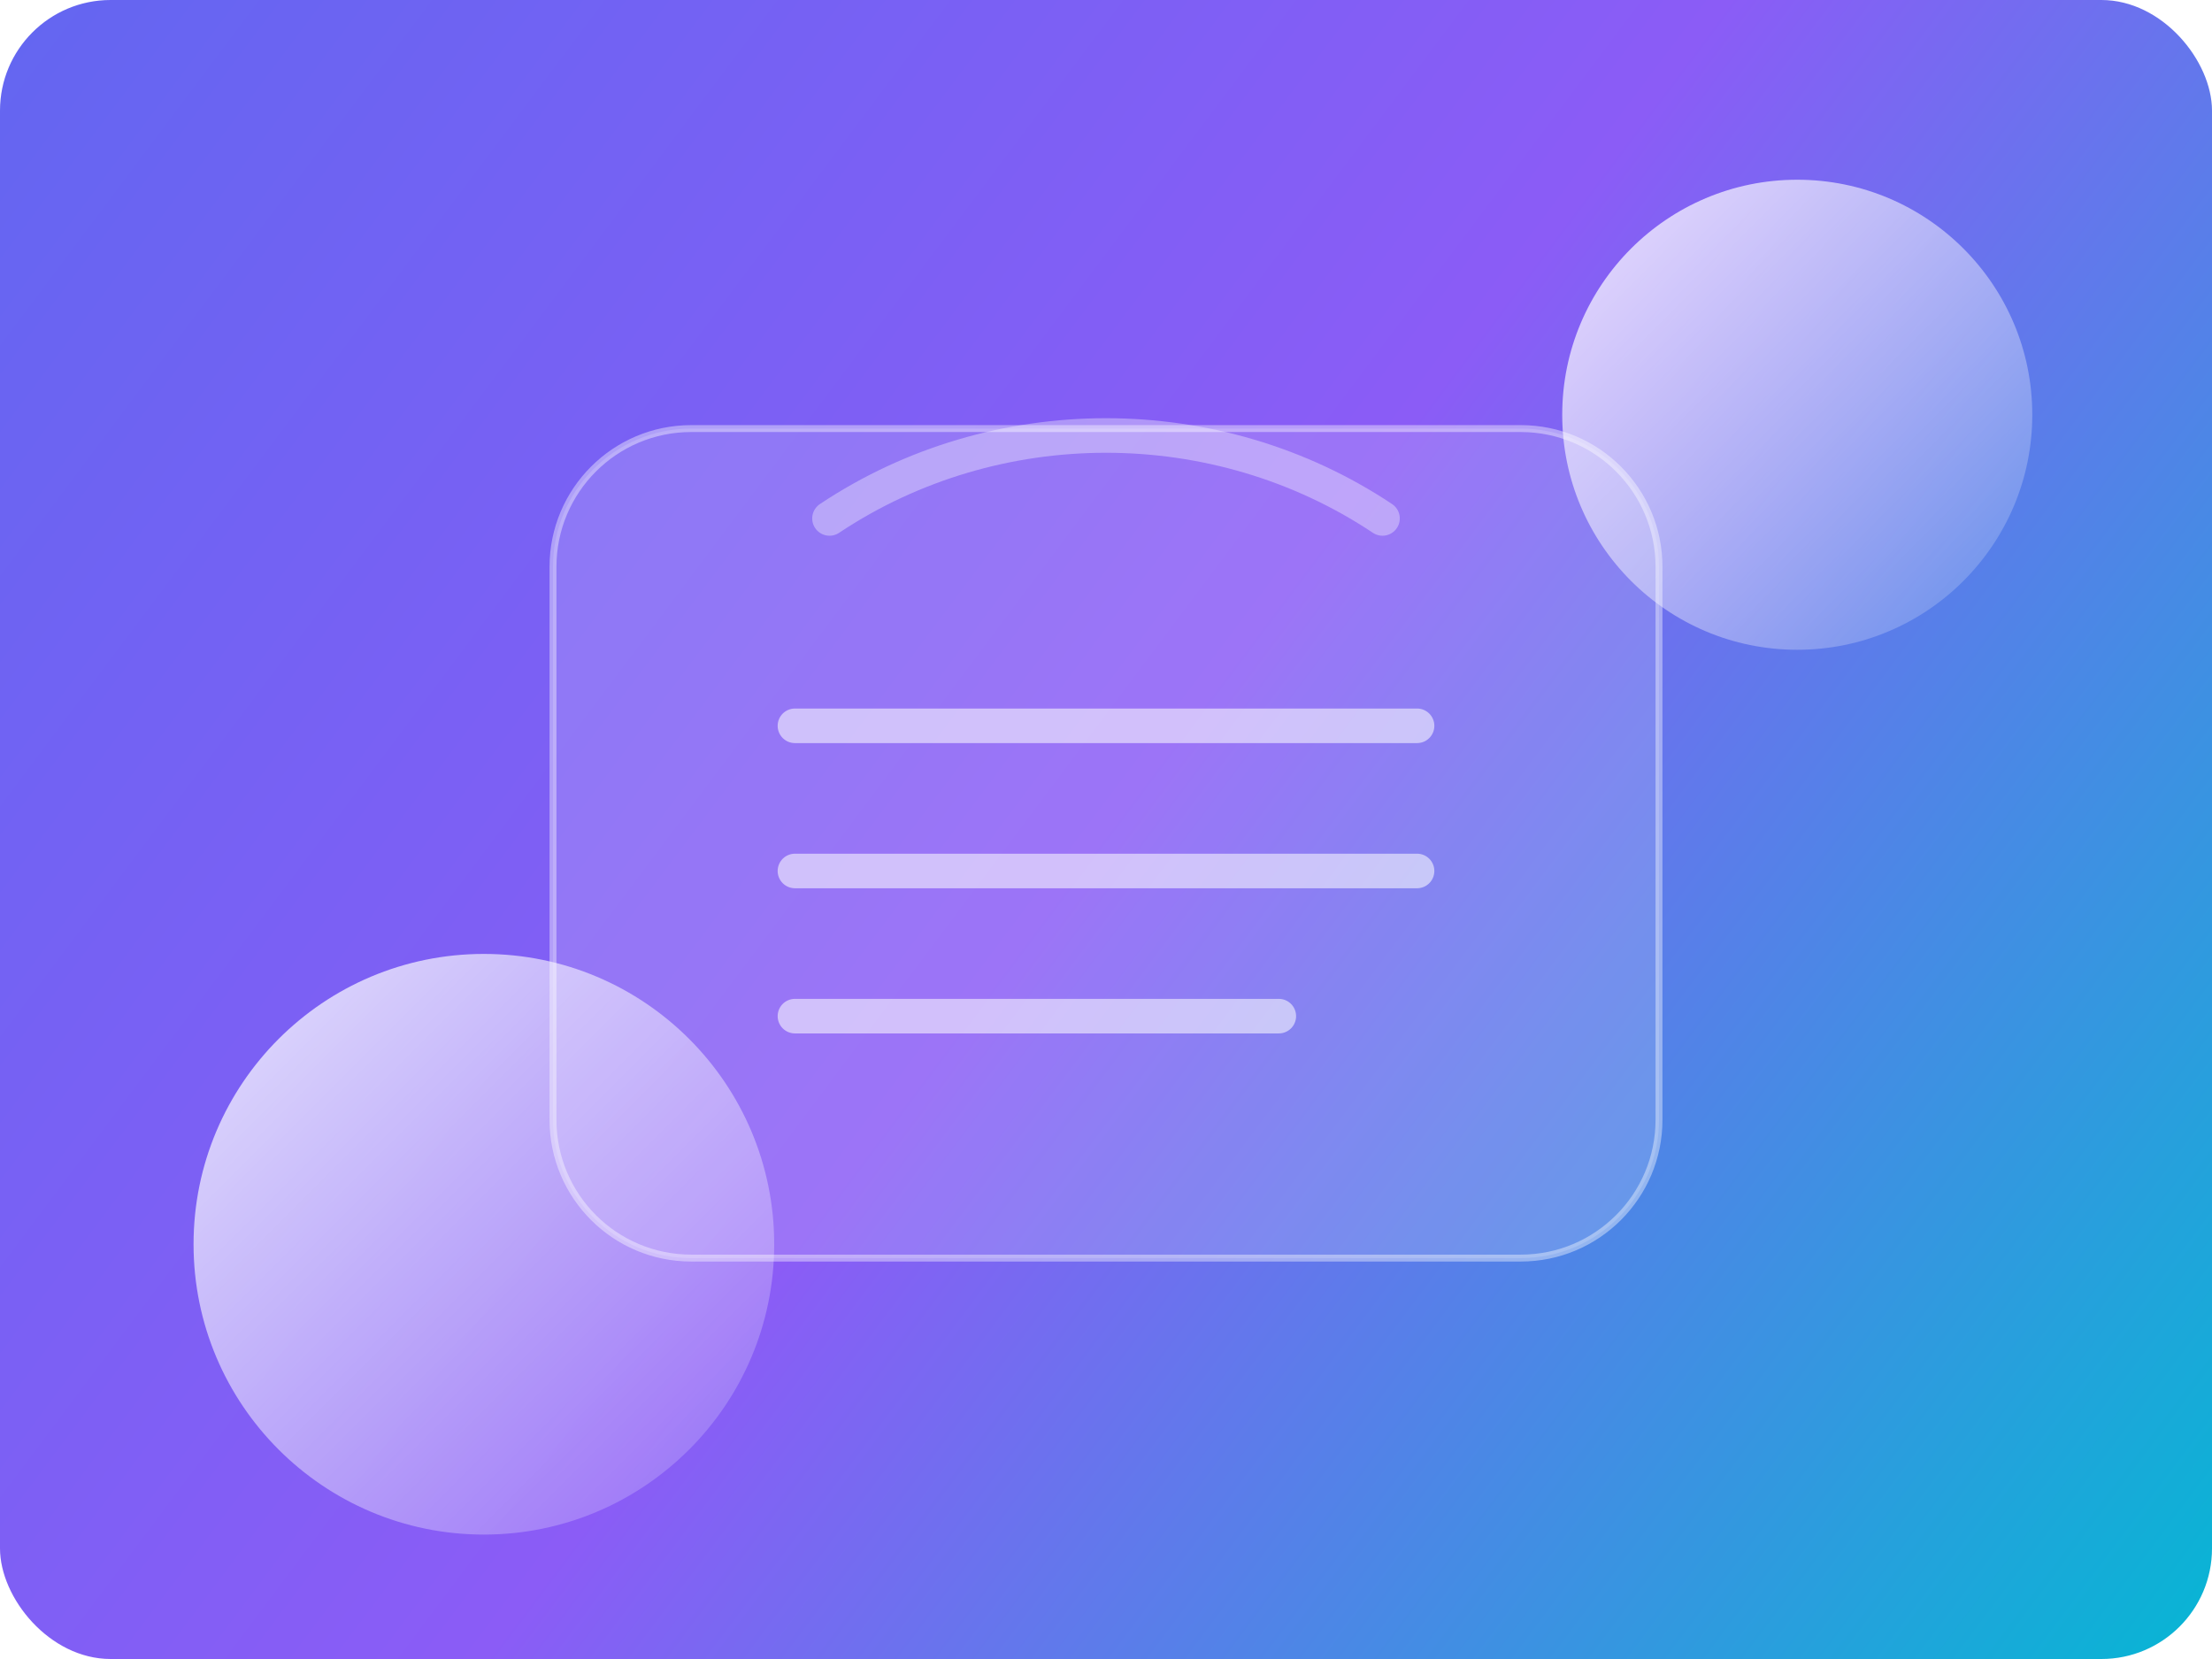 <svg width="640" height="480" viewBox="0 0 640 480" fill="none" xmlns="http://www.w3.org/2000/svg">
<rect width="640" height="480" rx="32" fill="url(#g)"/>
<circle cx="520" cy="120" r="68" fill="url(#p1)" fill-opacity="0.9"/>
<circle cx="140" cy="360" r="84" fill="url(#p2)" fill-opacity="0.9"/>
<g filter="url(#shadow)">
<path d="M160 160c0-22.091 17.909-40 40-40h240c22.091 0 40 17.909 40 40v160c0 22.091-17.909 40-40 40H200c-22.091 0-40-17.909-40-40V160z" fill="#fff" fill-opacity="0.15" stroke="rgba(255,255,255,0.4)" stroke-width="2"/>
</g>
<path d="M230 210h180M230 252h180M230 294h140" stroke="#fff" stroke-width="10" stroke-linecap="round" stroke-opacity="0.55"/>
<path d="M240 150c48-32 112-32 160 0" stroke="#fff" stroke-width="10" stroke-linecap="round" stroke-opacity="0.35"/>
<defs>
<linearGradient id="g" x1="0" y1="0" x2="640" y2="480" gradientUnits="userSpaceOnUse">
<stop stop-color="#6366f1"/>
<stop offset="0.5" stop-color="#8b5cf6"/>
<stop offset="1" stop-color="#06b6d4"/>
</linearGradient>
<linearGradient id="p1" x1="452" y1="52" x2="588" y2="188" gradientUnits="userSpaceOnUse">
<stop stop-color="#fff" stop-opacity="0.9"/>
<stop offset="1" stop-color="#fff" stop-opacity="0.1"/>
</linearGradient>
<linearGradient id="p2" x1="56" y1="276" x2="224" y2="444" gradientUnits="userSpaceOnUse">
<stop stop-color="#fff" stop-opacity="0.9"/>
<stop offset="1" stop-color="#fff" stop-opacity="0.1"/>
</linearGradient>
<filter id="shadow" x="140" y="110" width="360" height="300" filterUnits="userSpaceOnUse" color-interpolation-filters="sRGB">
<feFlood flood-opacity="0" result="BackgroundImageFix"/>
<feGaussianBlur in="SourceAlpha" stdDeviation="12"/>
<feOffset dy="4"/>
<feComposite in2="SourceAlpha" operator="out"/>
<feColorMatrix type="matrix" values="0 0 0 0 0 0 0 0 0 0 0 0 0 0 0 0 0 0 0.2 0"/>
<feBlend in2="BackgroundImageFix" result="effect1_dropShadow"/>
<feBlend in="SourceGraphic" in2="effect1_dropShadow" result="shape"/>
</filter>
</defs>
</svg>
